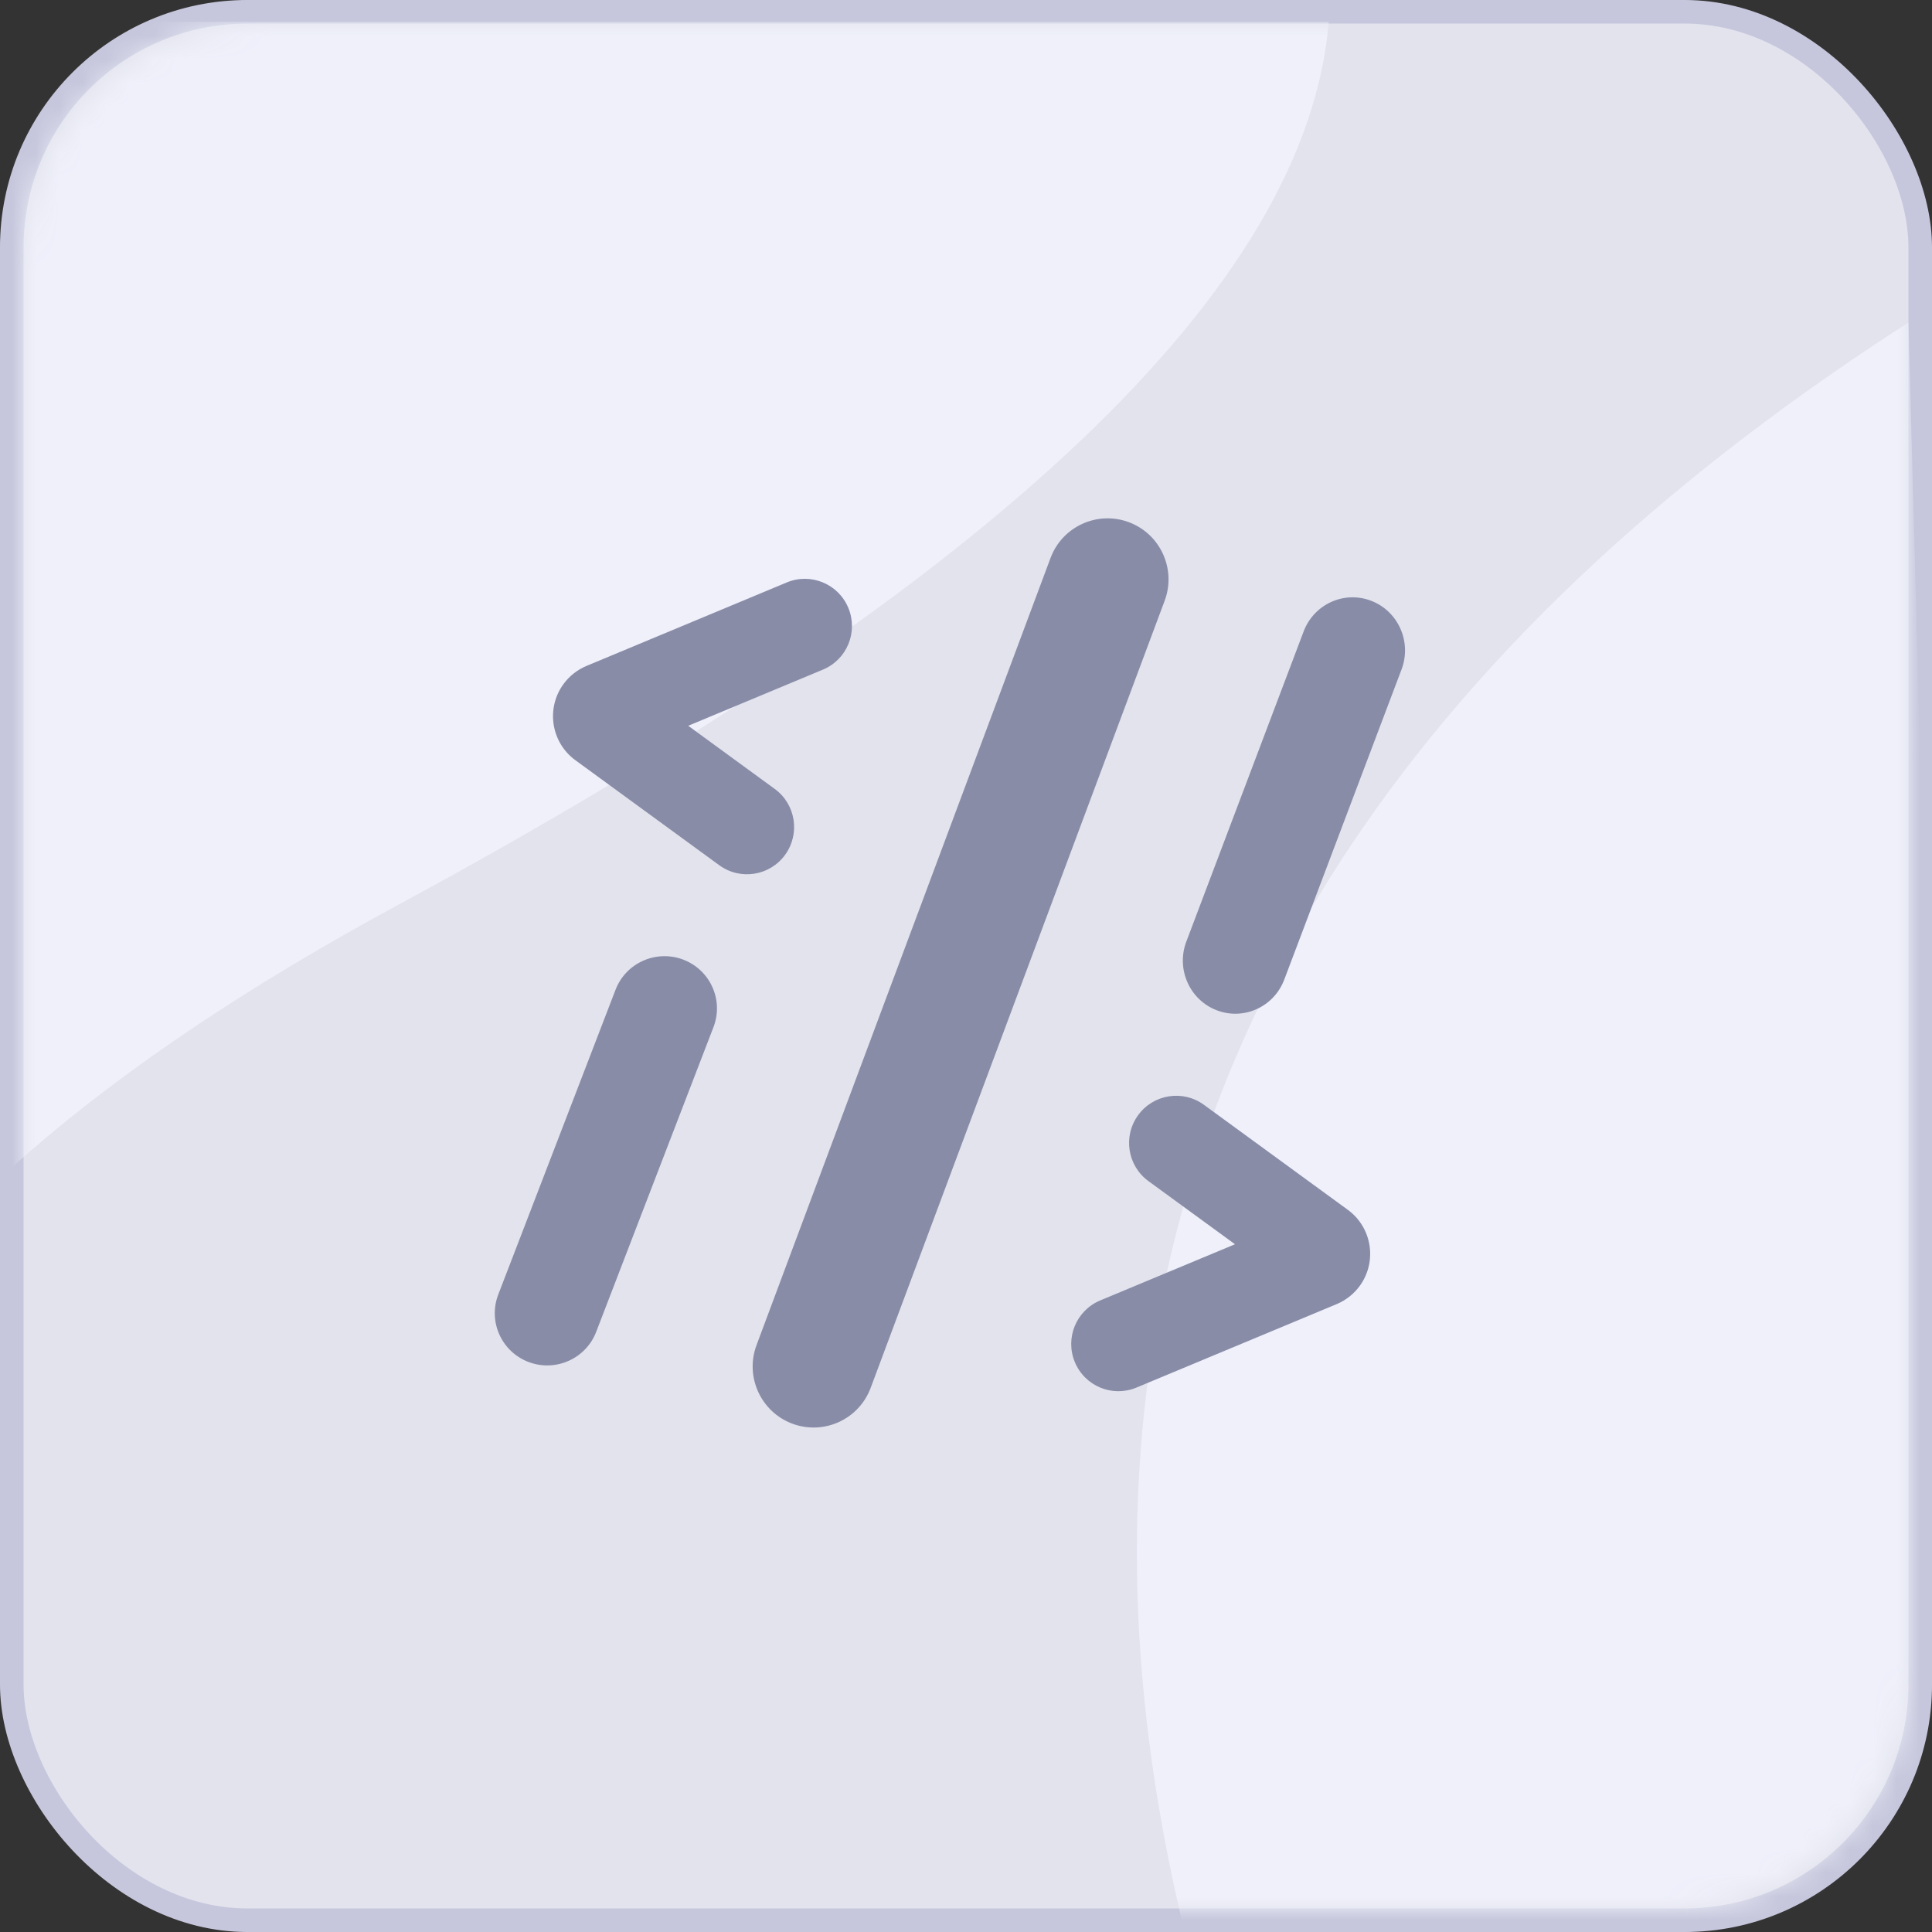 <?xml version="1.0" encoding="UTF-8"?>
<svg width="82px" height="82px" viewBox="0 0 82 82" version="1.1" xmlns="http://www.w3.org/2000/svg" xmlns:xlink="http://www.w3.org/1999/xlink">
    <rect x="0" y="0" width="82" height="82" fill="#333333" stroke="none"/>
    <!-- Generator: Sketch 55.2 (78181) - https://sketchapp.com -->
    <title>no-image-icon</title>
    <desc>Created with Sketch.</desc>
    <defs>
        <rect id="path-1" x="0" y="0" width="80" height="80" rx="10"></rect>
    </defs>
    <g id="HUB" stroke="none" stroke-width="1" fill="none" fill-rule="evenodd">
        <g id="3.Hub---microservice-actions" transform="translate(-153, -213)">
            <g id="no-image-icon" transform="translate(153, 213)">
                <rect id="Rectangle" fill="#E2E3ED" x="0" y="0" width="82" height="82" rx="11"></rect>
                <g transform="translate(1, 1)">
                    <mask id="mask-2" fill="white">
                        <use xlink:href="#path-1"></use>
                    </mask>
                    <rect stroke="#C6C7DC" x="-0.5" y="-0.5" width="81" height="81" rx="10"></rect>
                    <g id="Path-24-+-Path-24-Copy-Mask" mask="url(#mask-2)" fill="#EFF0FA" fill-rule="nonzero">
                        <g transform="translate(-11.27, -0.076)">
                            <path d="M66.666,0 C65.736,11.255 52.595,23.735 27.242,37.441 C1.89,51.147 -5.767,66.025 4.27,82.076 L10.27,82.076 L10.27,0 L66.666,0 Z" id="Path-24"></path>
                            <path d="M106.172,19.4 C111.386,51.387 101.317,74.234 75.965,87.94 C50.613,101.646 40.467,110.782 45.527,115.347 L58.721,73.293 L50.367,66.984 L106.172,19.4 Z" id="Path-24-Copy" transform="translate(75.885, 67.373) scale(-1, 1) rotate(-48) translate(-75.885, -67.373) "></path>
                        </g>
                    </g>
                    <path d="M43.588,22.683 L31.11,56.09 C30.61,57.43 31.289,58.923 32.626,59.424 C33.964,59.925 35.454,59.245 35.954,57.905 L48.431,24.498 C48.932,23.159 48.253,21.666 46.916,21.165 C45.578,20.664 44.088,21.343 43.588,22.683 Z" id="Path-5" fill="#888CA7" fill-rule="nonzero"></path>
                    <path d="M54.324,25.817 L49.345,38.981 C48.915,40.147 49.499,41.446 50.65,41.882 C51.801,42.319 53.083,41.727 53.514,40.561 L58.492,27.397 C58.923,26.231 58.339,24.932 57.188,24.496 C56.037,24.059 54.755,24.651 54.324,25.817 Z" id="Path-5-Copy-2" fill="#888CA7" fill-rule="nonzero"></path>
                    <path d="M25.12,41.023 L20.142,53.96 C19.711,55.106 20.295,56.383 21.446,56.812 C22.597,57.24 23.879,56.659 24.31,55.513 L29.289,42.576 C29.719,41.43 29.135,40.153 27.984,39.724 C26.833,39.296 25.551,39.877 25.12,41.023 Z" id="Path-5-Copy-3" fill="#888CA7" fill-rule="nonzero"></path>
                    <path d="M51.417,51.81 L45.698,54.194 C44.678,54.619 44.195,55.791 44.62,56.813 C45.044,57.834 46.214,58.318 47.234,57.893 L55.733,54.35 C56.124,54.187 56.462,53.92 56.712,53.577 C57.462,52.545 57.235,51.1 56.205,50.348 L50.099,45.892 C49.206,45.241 47.955,45.437 47.305,46.332 C46.655,47.226 46.851,48.479 47.744,49.13 L51.417,51.81 Z" id="Path-6" fill="#888CA7" fill-rule="nonzero"></path>
                    <path d="M23.704,32.254 C22.684,32.679 22.201,33.851 22.626,34.873 C23.05,35.894 24.22,36.378 25.24,35.953 L33.739,32.41 C34.13,32.247 34.468,31.98 34.718,31.637 C35.468,30.605 35.241,29.16 34.211,28.408 L28.105,23.952 C27.212,23.3 25.961,23.497 25.311,24.391 C24.661,25.286 24.857,26.539 25.75,27.19 L29.422,29.87 L23.704,32.254 Z" id="Path-6-Copy" fill="#888CA7" fill-rule="nonzero" transform="translate(28.816, 29.837) scale(-1, -1) translate(-28.816, -29.837) "></path>
                </g>
            </g>
        </g>
    </g>
</svg>